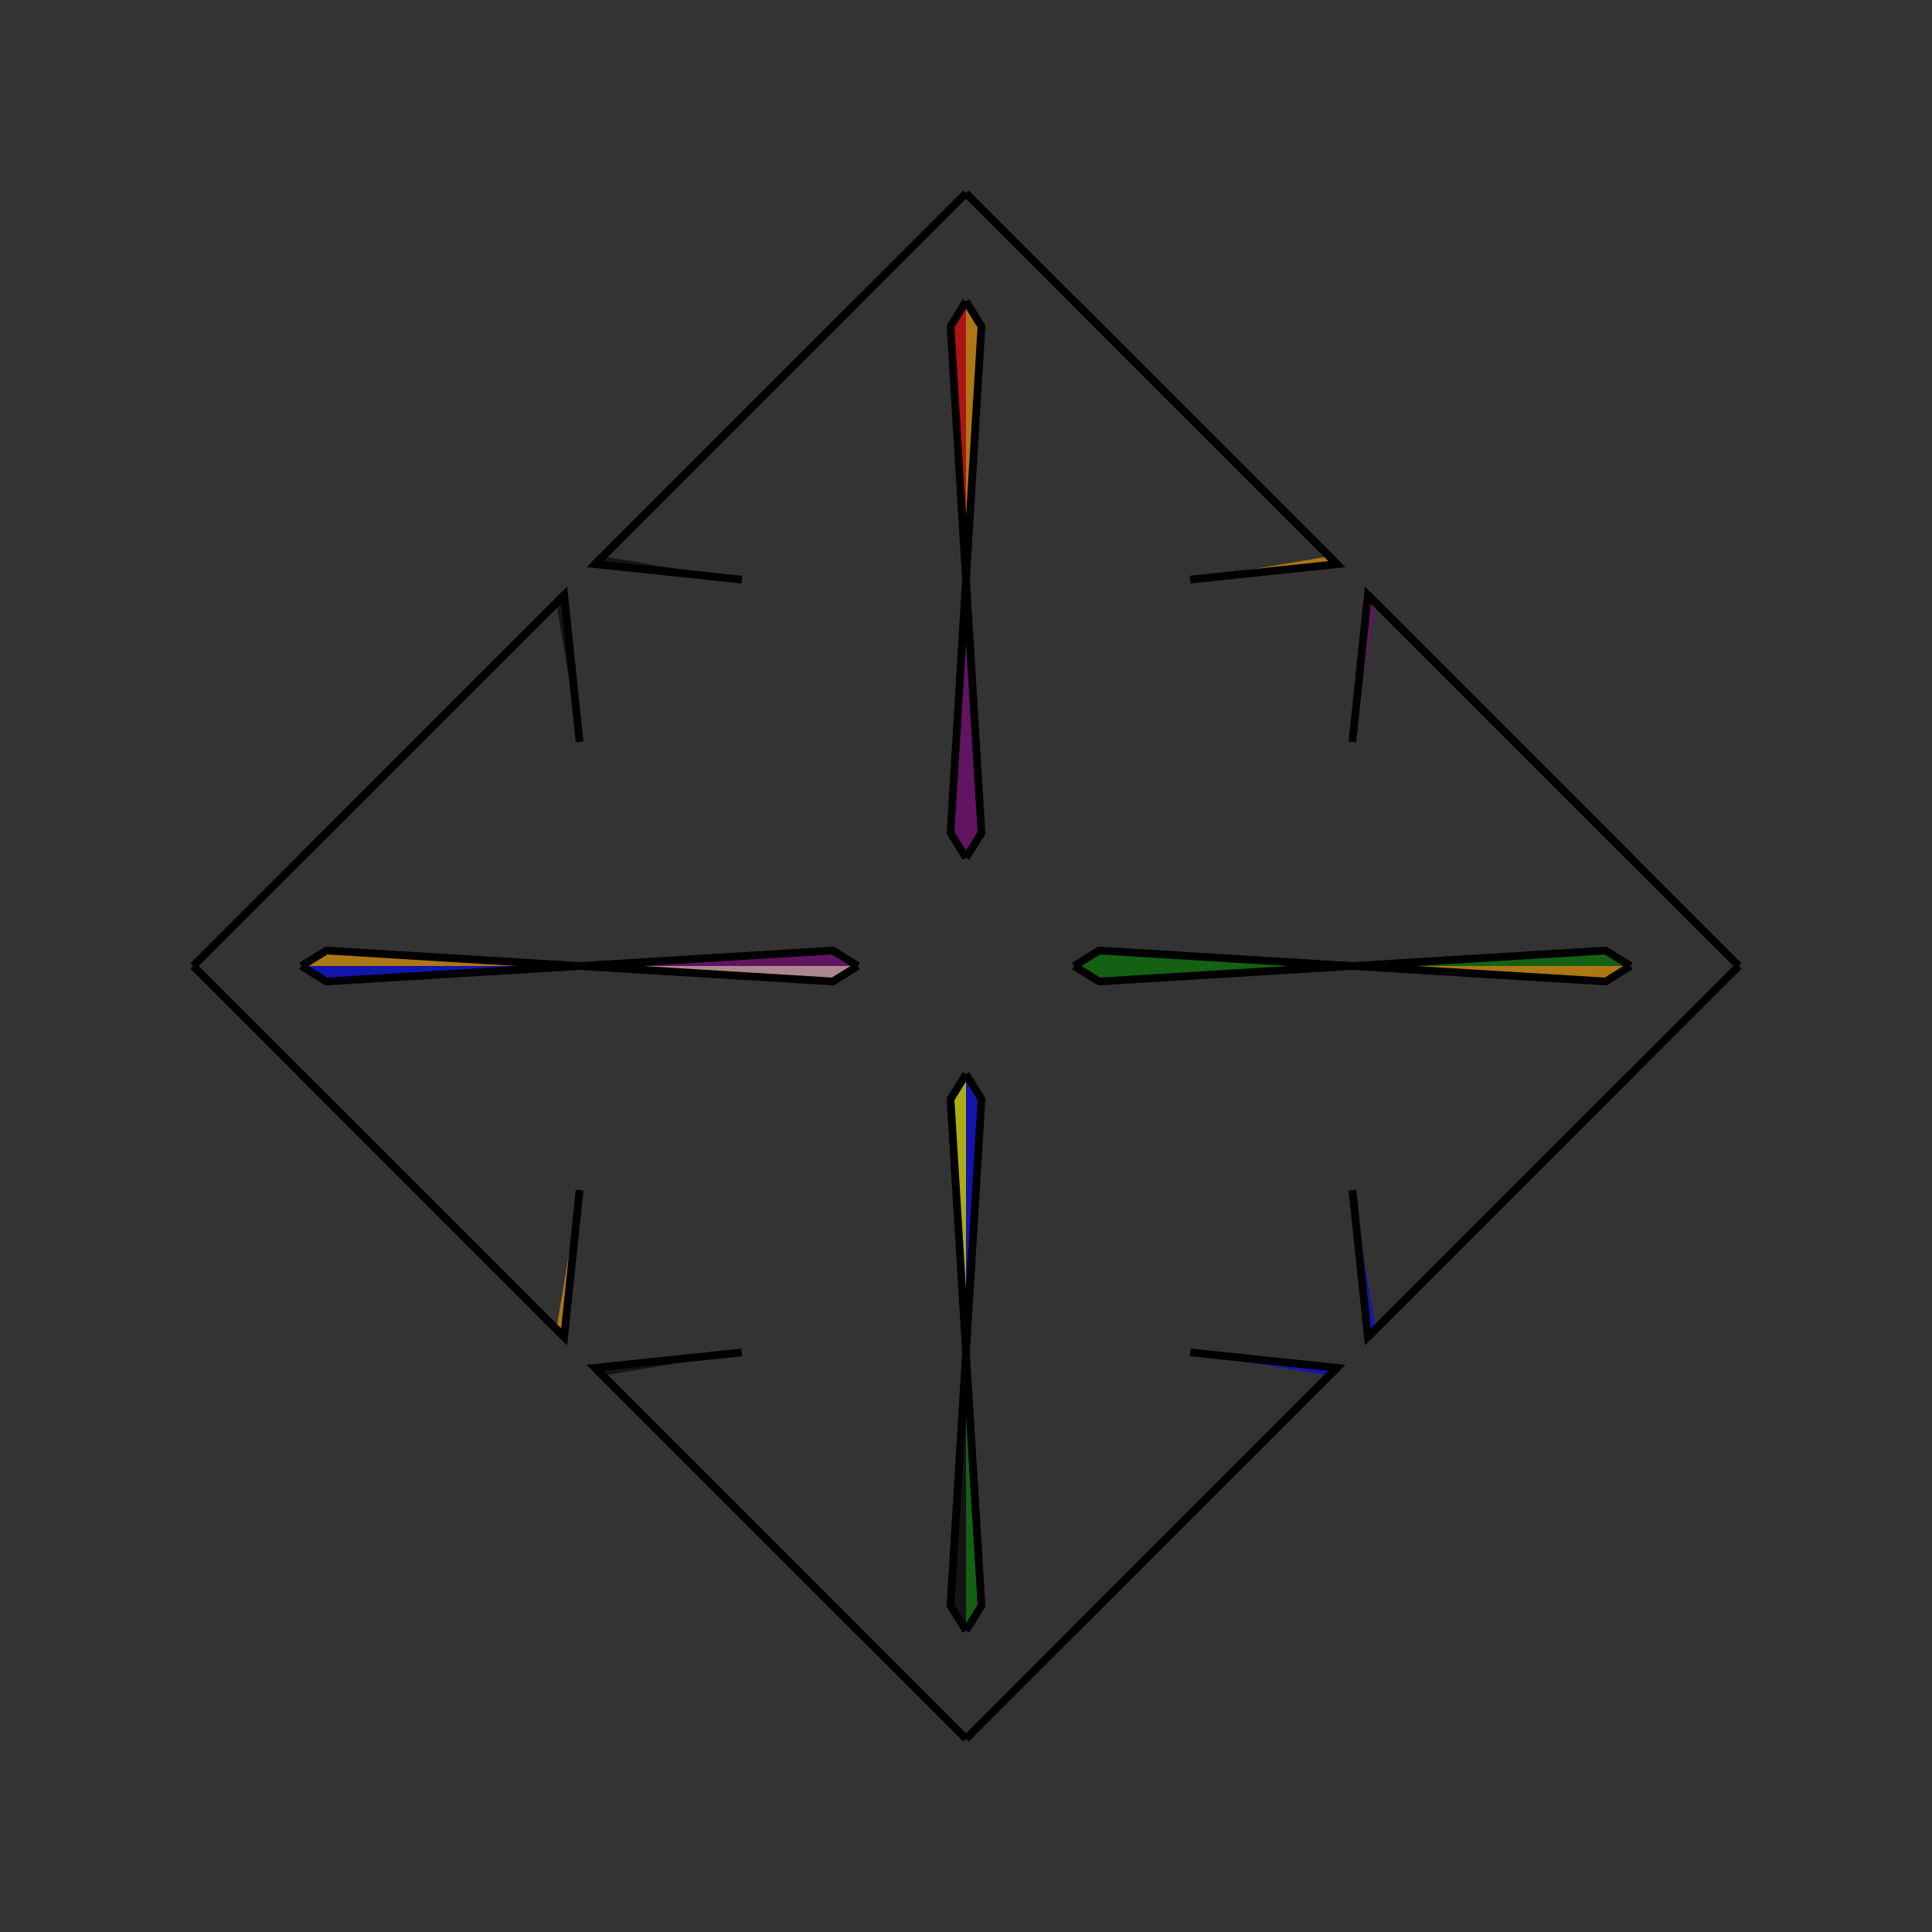 <?xml version="1.0" encoding="UTF-8"?>
<svg xmlns="http://www.w3.org/2000/svg" xmlns:xlink="http://www.w3.org/1999/xlink"
     width="250" height="250" viewBox="-125.0 -125.0 250 250">
<rect x="-125.0" y="-125.0" width="250" height="250" fill="#333333" stroke="none"/>
<defs>
</defs>
<path d="M47.0,53.0 L14.0,86.0 L0.0,100.0" fill="pink" fill-opacity="0.6" stroke="black" stroke-width="1" />
<path d="M47.0,-53.0 L14.0,-86.0 L0.0,-100.0" fill="brown" fill-opacity="0.6" stroke="black" stroke-width="1" />
<path d="M14.0,-0.0 L17.23,-2.003 L50.0,-0.0" fill="green" fill-opacity="0.6" stroke="black" stroke-width="1" />
<path d="M14.0,-0.0 L17.23,2.003 L50.0,-0.0" fill="green" fill-opacity="0.6" stroke="black" stroke-width="1" />
<path d="M29.0,50.0 L48.0,52.0 L47.0,53.0" fill="blue" fill-opacity="0.6" stroke="black" stroke-width="1" />
<path d="M29.0,-50.0 L48.0,-52.0 L47.0,-53.0" fill="orange" fill-opacity="0.6" stroke="black" stroke-width="1" />
<path d="M48.0,52.0 L47.0,53.0 L14.0,86.0" fill="yellow" fill-opacity="0.6" stroke="black" stroke-width="1" />
<path d="M48.0,-52.0 L47.0,-53.0 L14.0,-86.0" fill="black" fill-opacity="0.6" stroke="black" stroke-width="1" />
<path d="M-47.0,53.0 L-14.0,86.0 L0.0,100.0" fill="red" fill-opacity="0.6" stroke="black" stroke-width="1" />
<path d="M-47.0,-53.0 L-14.0,-86.0 L0.0,-100.0" fill="blue" fill-opacity="0.6" stroke="black" stroke-width="1" />
<path d="M-14.0,-0.0 L-17.23,-2.003 L-50.0,-0.0" fill="purple" fill-opacity="0.6" stroke="black" stroke-width="1" />
<path d="M-14.0,-0.0 L-17.23,2.003 L-50.0,-0.0" fill="pink" fill-opacity="0.6" stroke="black" stroke-width="1" />
<path d="M-29.0,50.0 L-48.0,52.0 L-47.0,53.0" fill="black" fill-opacity="0.6" stroke="black" stroke-width="1" />
<path d="M-29.0,-50.0 L-48.0,-52.0 L-47.0,-53.0" fill="black" fill-opacity="0.6" stroke="black" stroke-width="1" />
<path d="M-48.0,52.0 L-47.0,53.0 L-14.0,86.0" fill="yellow" fill-opacity="0.6" stroke="black" stroke-width="1" />
<path d="M-48.0,-52.0 L-47.0,-53.0 L-14.0,-86.0" fill="pink" fill-opacity="0.6" stroke="black" stroke-width="1" />
<path d="M53.0,47.0 L86.0,14.0 L100.0,-0.0" fill="red" fill-opacity="0.6" stroke="black" stroke-width="1" />
<path d="M53.0,-47.0 L86.0,-14.0 L100.0,-0.0" fill="pink" fill-opacity="0.6" stroke="black" stroke-width="1" />
<path d="M86.0,-0.0 L82.77,2.003 L50.0,-0.0" fill="orange" fill-opacity="0.6" stroke="black" stroke-width="1" />
<path d="M86.0,-0.0 L82.77,-2.003 L50.0,-0.0" fill="green" fill-opacity="0.6" stroke="black" stroke-width="1" />
<path d="M50.0,29.0 L52.0,48.0 L53.0,47.0" fill="blue" fill-opacity="0.6" stroke="black" stroke-width="1" />
<path d="M50.0,-29.0 L52.0,-48.0 L53.0,-47.0" fill="purple" fill-opacity="0.6" stroke="black" stroke-width="1" />
<path d="M52.0,48.0 L53.0,47.0 L86.0,14.0" fill="brown" fill-opacity="0.6" stroke="black" stroke-width="1" />
<path d="M52.0,-48.0 L53.0,-47.0 L86.0,-14.0" fill="brown" fill-opacity="0.6" stroke="black" stroke-width="1" />
<path d="M0.0,-14.0 L2.003,-17.23 L0.0,-50.0" fill="purple" fill-opacity="0.6" stroke="black" stroke-width="1" />
<path d="M0.0,14.0 L2.003,17.23 L0.0,50.0" fill="blue" fill-opacity="0.6" stroke="black" stroke-width="1" />
<path d="M0.0,86.0 L2.003,82.77 L0.0,50.0" fill="green" fill-opacity="0.6" stroke="black" stroke-width="1" />
<path d="M0.0,-86.0 L2.003,-82.77 L0.0,-50.0" fill="orange" fill-opacity="0.6" stroke="black" stroke-width="1" />
<path d="M0.0,86.0 L-2.003,82.77 L0.0,50.0" fill="black" fill-opacity="0.6" stroke="black" stroke-width="1" />
<path d="M0.0,-14.0 L-2.003,-17.23 L0.0,-50.0" fill="purple" fill-opacity="0.6" stroke="black" stroke-width="1" />
<path d="M0.0,14.0 L-2.003,17.23 L0.0,50.0" fill="yellow" fill-opacity="0.6" stroke="black" stroke-width="1" />
<path d="M0.0,-86.0 L-2.003,-82.77 L0.0,-50.0" fill="red" fill-opacity="0.6" stroke="black" stroke-width="1" />
<path d="M-53.0,-47.0 L-86.0,-14.0 L-100.0,-0.0" fill="green" fill-opacity="0.6" stroke="black" stroke-width="1" />
<path d="M-53.0,47.0 L-86.0,14.0 L-100.0,-0.0" fill="red" fill-opacity="0.6" stroke="black" stroke-width="1" />
<path d="M-86.0,-0.0 L-82.77,-2.003 L-50.0,-0.0" fill="orange" fill-opacity="0.6" stroke="black" stroke-width="1" />
<path d="M-86.0,-0.0 L-82.77,2.003 L-50.0,-0.0" fill="blue" fill-opacity="0.6" stroke="black" stroke-width="1" />
<path d="M-50.0,-29.0 L-52.0,-48.0 L-53.0,-47.0" fill="black" fill-opacity="0.6" stroke="black" stroke-width="1" />
<path d="M-50.0,29.0 L-52.0,48.0 L-53.0,47.0" fill="orange" fill-opacity="0.6" stroke="black" stroke-width="1" />
<path d="M-52.0,-48.0 L-53.0,-47.0 L-86.0,-14.0" fill="pink" fill-opacity="0.6" stroke="black" stroke-width="1" />
<path d="M-52.0,48.0 L-53.0,47.0 L-86.0,14.0" fill="pink" fill-opacity="0.6" stroke="black" stroke-width="1" />
</svg>